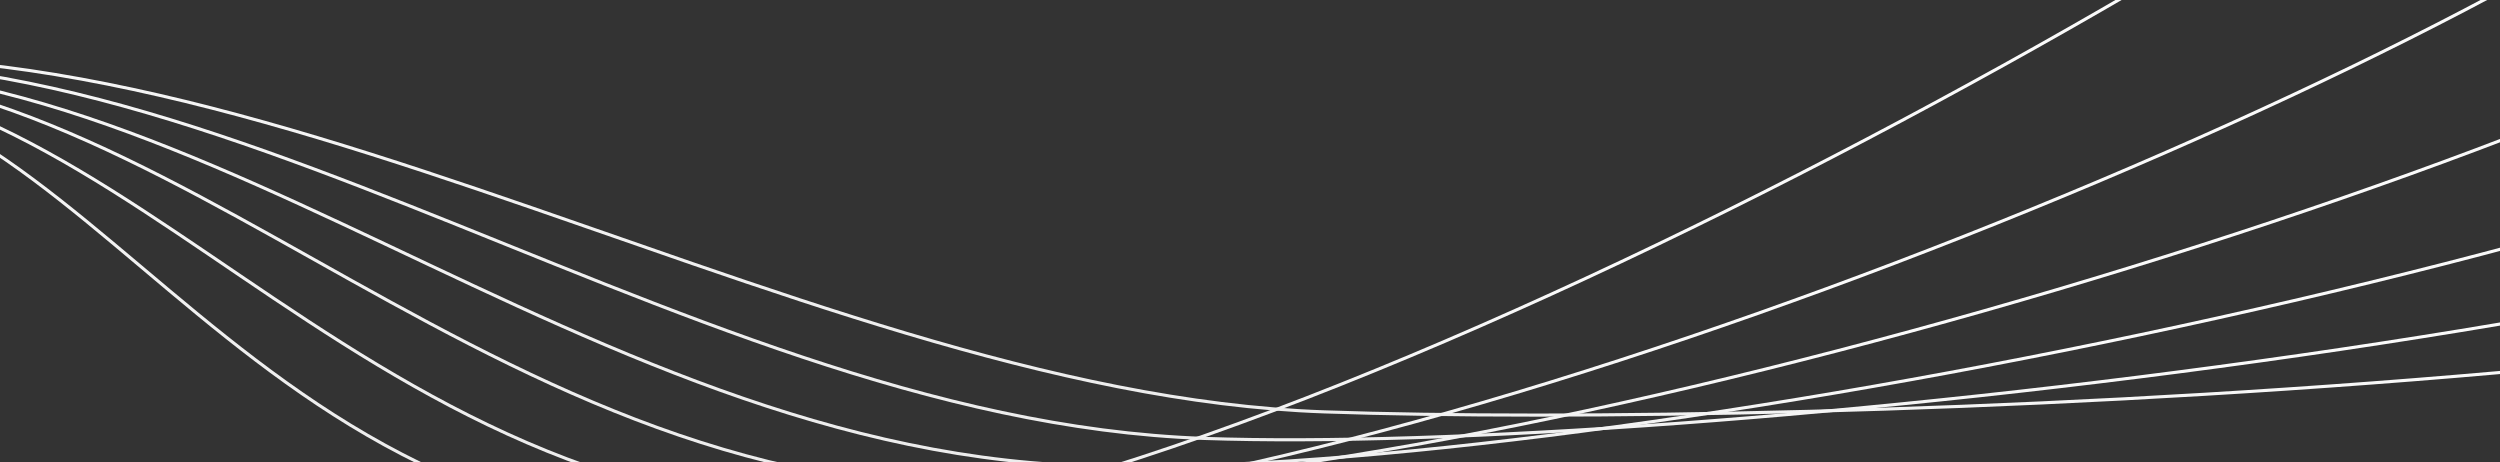 
<svg width="1600px" height="296px" viewBox="0 0 1600 296" version="1.1" xmlns="http://www.w3.org/2000/svg" xmlns:xlink="http://www.w3.org/1999/xlink">
    <rect x="0" y="0" width="1600" height="296" fill="#333333" stroke="none"/>
    <!-- Generator: Sketch 49.3 (51167) - http://www.bohemiancoding.com/sketch -->
    <desc>Created with Sketch.</desc>
    <defs>
        <linearGradient x1="41.385%" y1="61.017%" x2="42.867%" y2="107.843%" id="linearGradient-1">
            <stop stop-color="#FAFAFA" offset="0%"></stop>
            <stop stop-color="#E6E6E6" offset="100%"></stop>
        </linearGradient>
    </defs>
    <g id="Technology" stroke="none" stroke-width="1" fill="none" fill-rule="evenodd">
        <g id="L1_Document_D" transform="translate(0, -2051)" stroke="url(#linearGradient-1)" stroke-width="2">
            <g id="Wave" transform="translate(0, 2051)">
                <g transform="translate(1057.322, 63.18) rotate(10) translate(-1057.322, -63.18) translate(-201.178, -322.32)">
                    <path d="M-1.27897692e-13,598.103 C303.413,454.673 743.004,667.706 1086.819,619.289 C1387.744,576.914 2199.754,407.407 2516.841,197.151" id="Stroke-1"></path>
                    <path d="M-4.26325641e-14,598.71 C292.835,462.747 670.026,697.778 1013.977,649.379 C1315.025,607.018 2077.966,385.762 2367.567,174.771" id="Stroke-3"></path>
                    <path d="M-2.55795385e-13,599.934 C281.97,471.249 596.404,728.627 940.151,680.178 C1241.017,637.773 1954.149,364.42 2215.977,152.392" id="Stroke-5"></path>
                    <path d="M-1.13686838e-13,598.669 C271.242,477.656 523.112,756.553 866.815,708.205 C1167.648,665.889 1831.345,341.348 2065.546,128.947" id="Stroke-7"></path>
                    <path d="M-2.13162821e-13,598.699 C260.516,485.01 449.83,786.18 793.489,737.798 C1094.281,695.447 1708.538,318.872 1915.114,105.502" id="Stroke-9"></path>
                    <path d="M-2.27373675e-13,596.988 C249.951,490.775 376.81,813.812 720.639,765.459 C1021.577,723.137 1645.632,214.739 1824.7,0.69" id="Stroke-11"></path>
                </g>
            </g>
        </g>
    </g>
</svg>